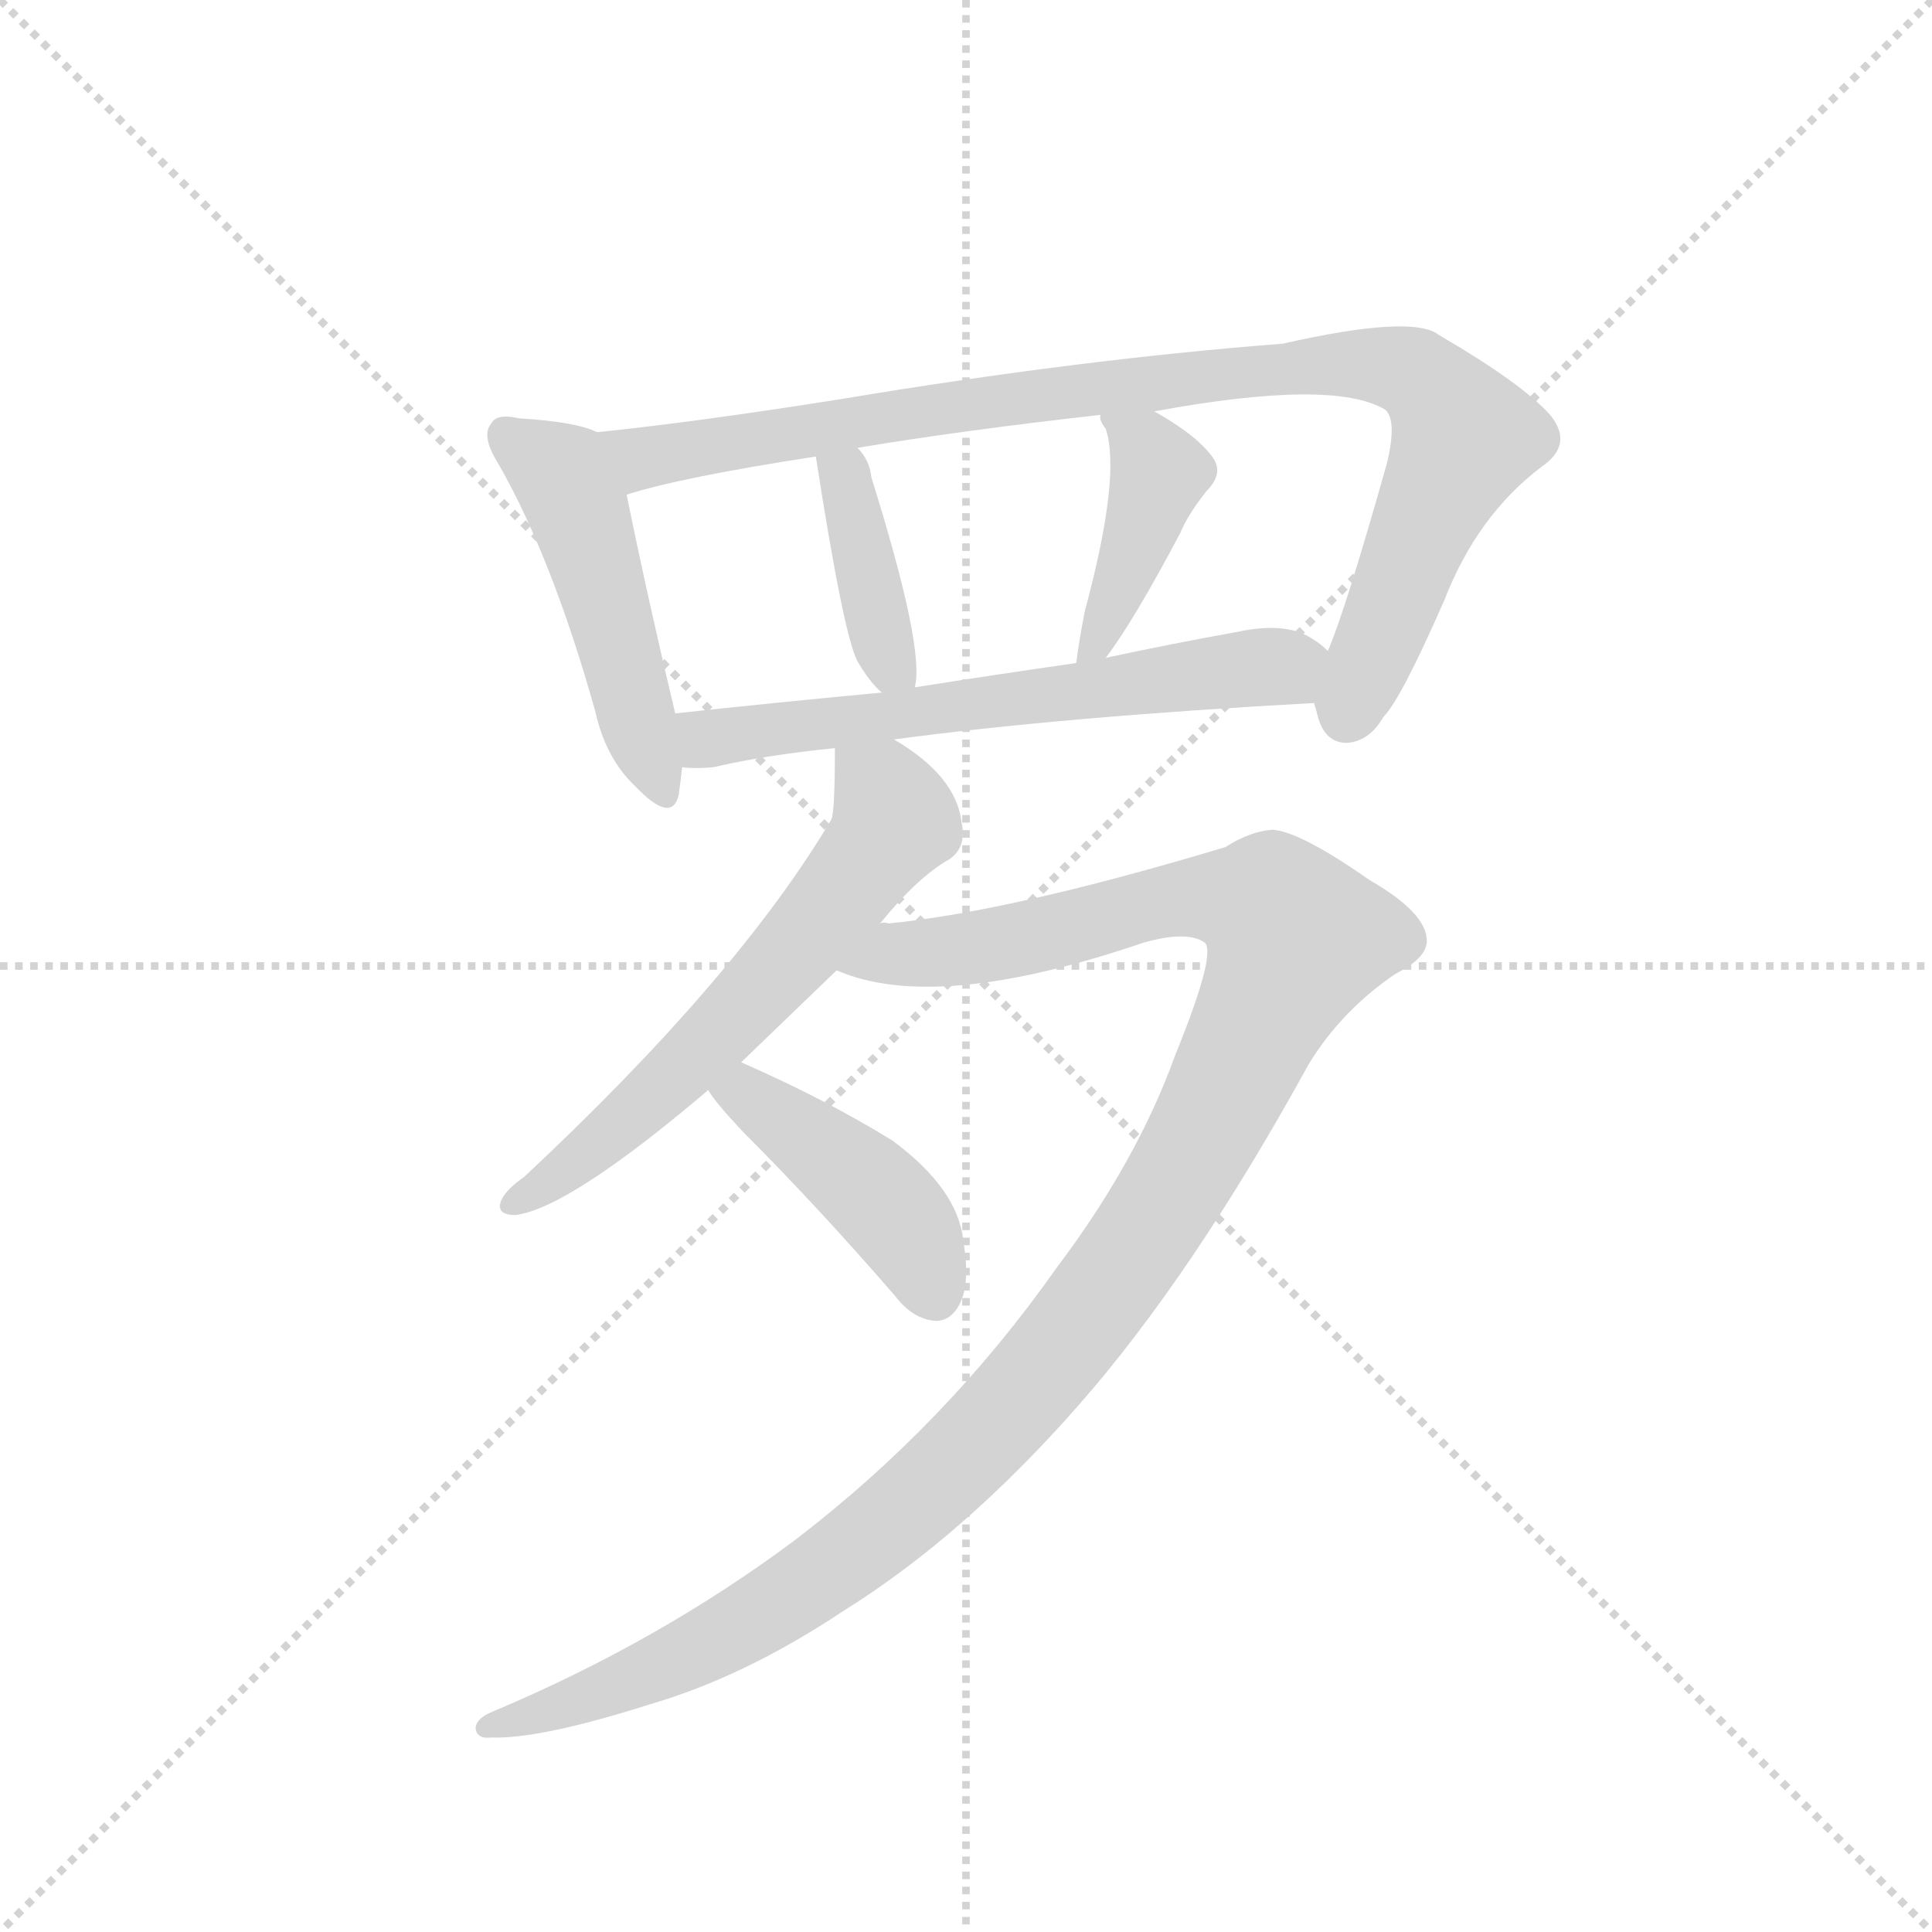<svg version="1.1" viewBox="0 0 1024 1024" xmlns="http://www.w3.org/2000/svg">
  <g stroke="lightgray" stroke-dasharray="1,1" stroke-width="1" transform="scale(4, 4)">
    <line x1="0" y1="0" x2="256" y2="256"></line>
    <line x1="256" y1="0" x2="0" y2="256"></line>
    <line x1="128" y1="0" x2="128" y2="256"></line>
    <line x1="0" y1="128" x2="256" y2="128"></line>
  </g>
  <g transform="scale(0.92, -0.92) translate(60, -900)">
    <style type="text/css">
      
        @keyframes keyframes0 {
          from {
            stroke: blue;
            stroke-dashoffset: 482;
            stroke-width: 128;
          }
          61% {
            animation-timing-function: step-end;
            stroke: blue;
            stroke-dashoffset: 0;
            stroke-width: 128;
          }
          to {
            stroke: black;
            stroke-width: 1024;
          }
        }
        #make-me-a-hanzi-animation-0 {
          animation: keyframes0 0.642s both;
          animation-delay: 0s;
          animation-timing-function: linear;
        }
      
        @keyframes keyframes1 {
          from {
            stroke: blue;
            stroke-dashoffset: 947;
            stroke-width: 128;
          }
          76% {
            animation-timing-function: step-end;
            stroke: blue;
            stroke-dashoffset: 0;
            stroke-width: 128;
          }
          to {
            stroke: black;
            stroke-width: 1024;
          }
        }
        #make-me-a-hanzi-animation-1 {
          animation: keyframes1 1.021s both;
          animation-delay: 0.642s;
          animation-timing-function: linear;
        }
      
        @keyframes keyframes2 {
          from {
            stroke: blue;
            stroke-dashoffset: 388;
            stroke-width: 128;
          }
          56% {
            animation-timing-function: step-end;
            stroke: blue;
            stroke-dashoffset: 0;
            stroke-width: 128;
          }
          to {
            stroke: black;
            stroke-width: 1024;
          }
        }
        #make-me-a-hanzi-animation-2 {
          animation: keyframes2 0.566s both;
          animation-delay: 1.663s;
          animation-timing-function: linear;
        }
      
        @keyframes keyframes3 {
          from {
            stroke: blue;
            stroke-dashoffset: 411;
            stroke-width: 128;
          }
          57% {
            animation-timing-function: step-end;
            stroke: blue;
            stroke-dashoffset: 0;
            stroke-width: 128;
          }
          to {
            stroke: black;
            stroke-width: 1024;
          }
        }
        #make-me-a-hanzi-animation-3 {
          animation: keyframes3 0.584s both;
          animation-delay: 2.229s;
          animation-timing-function: linear;
        }
      
        @keyframes keyframes4 {
          from {
            stroke: blue;
            stroke-dashoffset: 619;
            stroke-width: 128;
          }
          67% {
            animation-timing-function: step-end;
            stroke: blue;
            stroke-dashoffset: 0;
            stroke-width: 128;
          }
          to {
            stroke: black;
            stroke-width: 1024;
          }
        }
        #make-me-a-hanzi-animation-4 {
          animation: keyframes4 0.754s both;
          animation-delay: 2.813s;
          animation-timing-function: linear;
        }
      
        @keyframes keyframes5 {
          from {
            stroke: blue;
            stroke-dashoffset: 610;
            stroke-width: 128;
          }
          67% {
            animation-timing-function: step-end;
            stroke: blue;
            stroke-dashoffset: 0;
            stroke-width: 128;
          }
          to {
            stroke: black;
            stroke-width: 1024;
          }
        }
        #make-me-a-hanzi-animation-5 {
          animation: keyframes5 0.746s both;
          animation-delay: 3.567s;
          animation-timing-function: linear;
        }
      
        @keyframes keyframes6 {
          from {
            stroke: blue;
            stroke-dashoffset: 1202;
            stroke-width: 128;
          }
          80% {
            animation-timing-function: step-end;
            stroke: blue;
            stroke-dashoffset: 0;
            stroke-width: 128;
          }
          to {
            stroke: black;
            stroke-width: 1024;
          }
        }
        #make-me-a-hanzi-animation-6 {
          animation: keyframes6 1.228s both;
          animation-delay: 4.313s;
          animation-timing-function: linear;
        }
      
        @keyframes keyframes7 {
          from {
            stroke: blue;
            stroke-dashoffset: 431;
            stroke-width: 128;
          }
          58% {
            animation-timing-function: step-end;
            stroke: blue;
            stroke-dashoffset: 0;
            stroke-width: 128;
          }
          to {
            stroke: black;
            stroke-width: 1024;
          }
        }
        #make-me-a-hanzi-animation-7 {
          animation: keyframes7 0.601s both;
          animation-delay: 5.542s;
          animation-timing-function: linear;
        }
      
    </style>
    
      <path d="M 284 651 Q 272 657 239 659 Q 226 662 223 656 Q 217 649 227 633 Q 258 579 283 490 Q 289 463 306 447 Q 327 425 331 442 Q 332 449 333 458 L 329 489 Q 313 556 301 615 C 295 644 294 647 284 651 Z" fill="lightgray"></path>
    
      <path d="M 697 495 Q 698 492 699 488 Q 703 472 716 472 Q 729 473 737 487 Q 747 497 772 554 Q 791 603 828 631 Q 847 644 833 661 Q 817 679 769 707 Q 754 719 679 702 Q 562 693 424 670 Q 342 657 284 651 C 254 648 272 607 301 615 Q 332 625 410 637 L 434 642 Q 494 652 574 661 L 605 663 Q 708 682 738 664 Q 745 658 739 633 Q 715 548 705 525 C 695 499 695 499 697 495 Z" fill="lightgray"></path>
    
      <path d="M 467 504 Q 473 526 442 625 Q 441 635 434 642 C 415 665 405 667 410 637 Q 426 534 434 519 Q 441 507 448 501 C 464 486 464 486 467 504 Z" fill="lightgray"></path>
    
      <path d="M 577 521 Q 593 542 620 593 Q 624 603 635 617 Q 645 627 639 636 Q 630 649 605 663 C 579 678 569 684 574 661 Q 573 658 577 653 Q 586 626 565 548 Q 562 533 560 518 C 557 493 559 497 577 521 Z" fill="lightgray"></path>
    
      <path d="M 455 474 Q 552 487 697 495 C 727 497 729 507 705 525 Q 701 529 696 532 Q 681 542 653 536 Q 614 529 577 521 L 560 518 Q 511 511 467 504 L 448 501 Q 384 495 329 489 C 299 486 303 459 333 458 Q 340 457 351 458 Q 381 465 421 469 L 455 474 Z" fill="lightgray"></path>
    
      <path d="M 447 368 Q 469 395 487 405 Q 497 412 494 426 Q 491 453 455 474 C 430 490 421 496 421 469 Q 421 433 419 428 Q 365 337 242 222 Q 232 215 229 209 Q 225 200 237 200 Q 268 204 348 272 L 367 288 L 422 341 L 447 368 Z" fill="lightgray"></path>
    
      <path d="M 617 292 Q 595 231 549 170 Q 485 79 397 12 Q 319 -46 224 -86 Q 214 -90 214 -96 Q 215 -102 223 -101 Q 251 -102 314 -82 Q 369 -66 426 -28 Q 495 15 561 90 Q 627 165 694 287 Q 713 318 744 339 Q 762 348 762 358 Q 762 374 729 393 Q 689 421 673 422 Q 660 421 646 412 Q 523 375 452 368 Q 449 369 447 368 C 417 365 393 349 422 341 Q 479 316 599 357 Q 624 364 634 357 Q 641 351 617 292 Z" fill="lightgray"></path>
    
      <path d="M 348 272 Q 352 265 368 248 Q 411 205 456 153 Q 466 140 479 139 Q 488 139 493 149 Q 499 161 495 185 Q 492 215 454 243 Q 415 267 367 288 C 340 300 331 297 348 272 Z" fill="lightgray"></path>
    
    
      <clipPath id="make-me-a-hanzi-clip-0">
        <path d="M 284 651 Q 272 657 239 659 Q 226 662 223 656 Q 217 649 227 633 Q 258 579 283 490 Q 289 463 306 447 Q 327 425 331 442 Q 332 449 333 458 L 329 489 Q 313 556 301 615 C 295 644 294 647 284 651 Z"></path>
      </clipPath>
      <path clip-path="url(#make-me-a-hanzi-clip-0)" d="M 232 649 L 267 621 L 319 447" fill="none" id="make-me-a-hanzi-animation-0" stroke-dasharray="354 708" stroke-linecap="round"></path>
    
      <clipPath id="make-me-a-hanzi-clip-1">
        <path d="M 697 495 Q 698 492 699 488 Q 703 472 716 472 Q 729 473 737 487 Q 747 497 772 554 Q 791 603 828 631 Q 847 644 833 661 Q 817 679 769 707 Q 754 719 679 702 Q 562 693 424 670 Q 342 657 284 651 C 254 648 272 607 301 615 Q 332 625 410 637 L 434 642 Q 494 652 574 661 L 605 663 Q 708 682 738 664 Q 745 658 739 633 Q 715 548 705 525 C 695 499 695 499 697 495 Z"></path>
      </clipPath>
      <path clip-path="url(#make-me-a-hanzi-clip-1)" d="M 291 647 L 312 636 L 573 677 L 694 691 L 746 688 L 764 678 L 784 648 L 716 489" fill="none" id="make-me-a-hanzi-animation-1" stroke-dasharray="819 1638" stroke-linecap="round"></path>
    
      <clipPath id="make-me-a-hanzi-clip-2">
        <path d="M 467 504 Q 473 526 442 625 Q 441 635 434 642 C 415 665 405 667 410 637 Q 426 534 434 519 Q 441 507 448 501 C 464 486 464 486 467 504 Z"></path>
      </clipPath>
      <path clip-path="url(#make-me-a-hanzi-clip-2)" d="M 430 633 L 426 624 L 445 542 L 461 508" fill="none" id="make-me-a-hanzi-animation-2" stroke-dasharray="260 520" stroke-linecap="round"></path>
    
      <clipPath id="make-me-a-hanzi-clip-3">
        <path d="M 577 521 Q 593 542 620 593 Q 624 603 635 617 Q 645 627 639 636 Q 630 649 605 663 C 579 678 569 684 574 661 Q 573 658 577 653 Q 586 626 565 548 Q 562 533 560 518 C 557 493 559 497 577 521 Z"></path>
      </clipPath>
      <path clip-path="url(#make-me-a-hanzi-clip-3)" d="M 582 659 L 598 645 L 607 626 L 571 529 L 563 525" fill="none" id="make-me-a-hanzi-animation-3" stroke-dasharray="283 566" stroke-linecap="round"></path>
    
      <clipPath id="make-me-a-hanzi-clip-4">
        <path d="M 455 474 Q 552 487 697 495 C 727 497 729 507 705 525 Q 701 529 696 532 Q 681 542 653 536 Q 614 529 577 521 L 560 518 Q 511 511 467 504 L 448 501 Q 384 495 329 489 C 299 486 303 459 333 458 Q 340 457 351 458 Q 381 465 421 469 L 455 474 Z"></path>
      </clipPath>
      <path clip-path="url(#make-me-a-hanzi-clip-4)" d="M 337 482 L 348 474 L 694 520" fill="none" id="make-me-a-hanzi-animation-4" stroke-dasharray="491 982" stroke-linecap="round"></path>
    
      <clipPath id="make-me-a-hanzi-clip-5">
        <path d="M 447 368 Q 469 395 487 405 Q 497 412 494 426 Q 491 453 455 474 C 430 490 421 496 421 469 Q 421 433 419 428 Q 365 337 242 222 Q 232 215 229 209 Q 225 200 237 200 Q 268 204 348 272 L 367 288 L 422 341 L 447 368 Z"></path>
      </clipPath>
      <path clip-path="url(#make-me-a-hanzi-clip-5)" d="M 428 459 L 449 444 L 452 420 L 328 279 L 263 223 L 237 208" fill="none" id="make-me-a-hanzi-animation-5" stroke-dasharray="482 964" stroke-linecap="round"></path>
    
      <clipPath id="make-me-a-hanzi-clip-6">
        <path d="M 617 292 Q 595 231 549 170 Q 485 79 397 12 Q 319 -46 224 -86 Q 214 -90 214 -96 Q 215 -102 223 -101 Q 251 -102 314 -82 Q 369 -66 426 -28 Q 495 15 561 90 Q 627 165 694 287 Q 713 318 744 339 Q 762 348 762 358 Q 762 374 729 393 Q 689 421 673 422 Q 660 421 646 412 Q 523 375 452 368 Q 449 369 447 368 C 417 365 393 349 422 341 Q 479 316 599 357 Q 624 364 634 357 Q 641 351 617 292 Z"></path>
      </clipPath>
      <path clip-path="url(#make-me-a-hanzi-clip-6)" d="M 429 343 L 547 362 L 624 383 L 672 377 L 687 359 L 603 193 L 544 114 L 492 58 L 440 12 L 366 -37 L 300 -70 L 221 -93" fill="none" id="make-me-a-hanzi-animation-6" stroke-dasharray="1074 2148" stroke-linecap="round"></path>
    
      <clipPath id="make-me-a-hanzi-clip-7">
        <path d="M 348 272 Q 352 265 368 248 Q 411 205 456 153 Q 466 140 479 139 Q 488 139 493 149 Q 499 161 495 185 Q 492 215 454 243 Q 415 267 367 288 C 340 300 331 297 348 272 Z"></path>
      </clipPath>
      <path clip-path="url(#make-me-a-hanzi-clip-7)" d="M 357 271 L 380 263 L 452 205 L 479 154" fill="none" id="make-me-a-hanzi-animation-7" stroke-dasharray="303 606" stroke-linecap="round"></path>
    
  </g>
</svg>